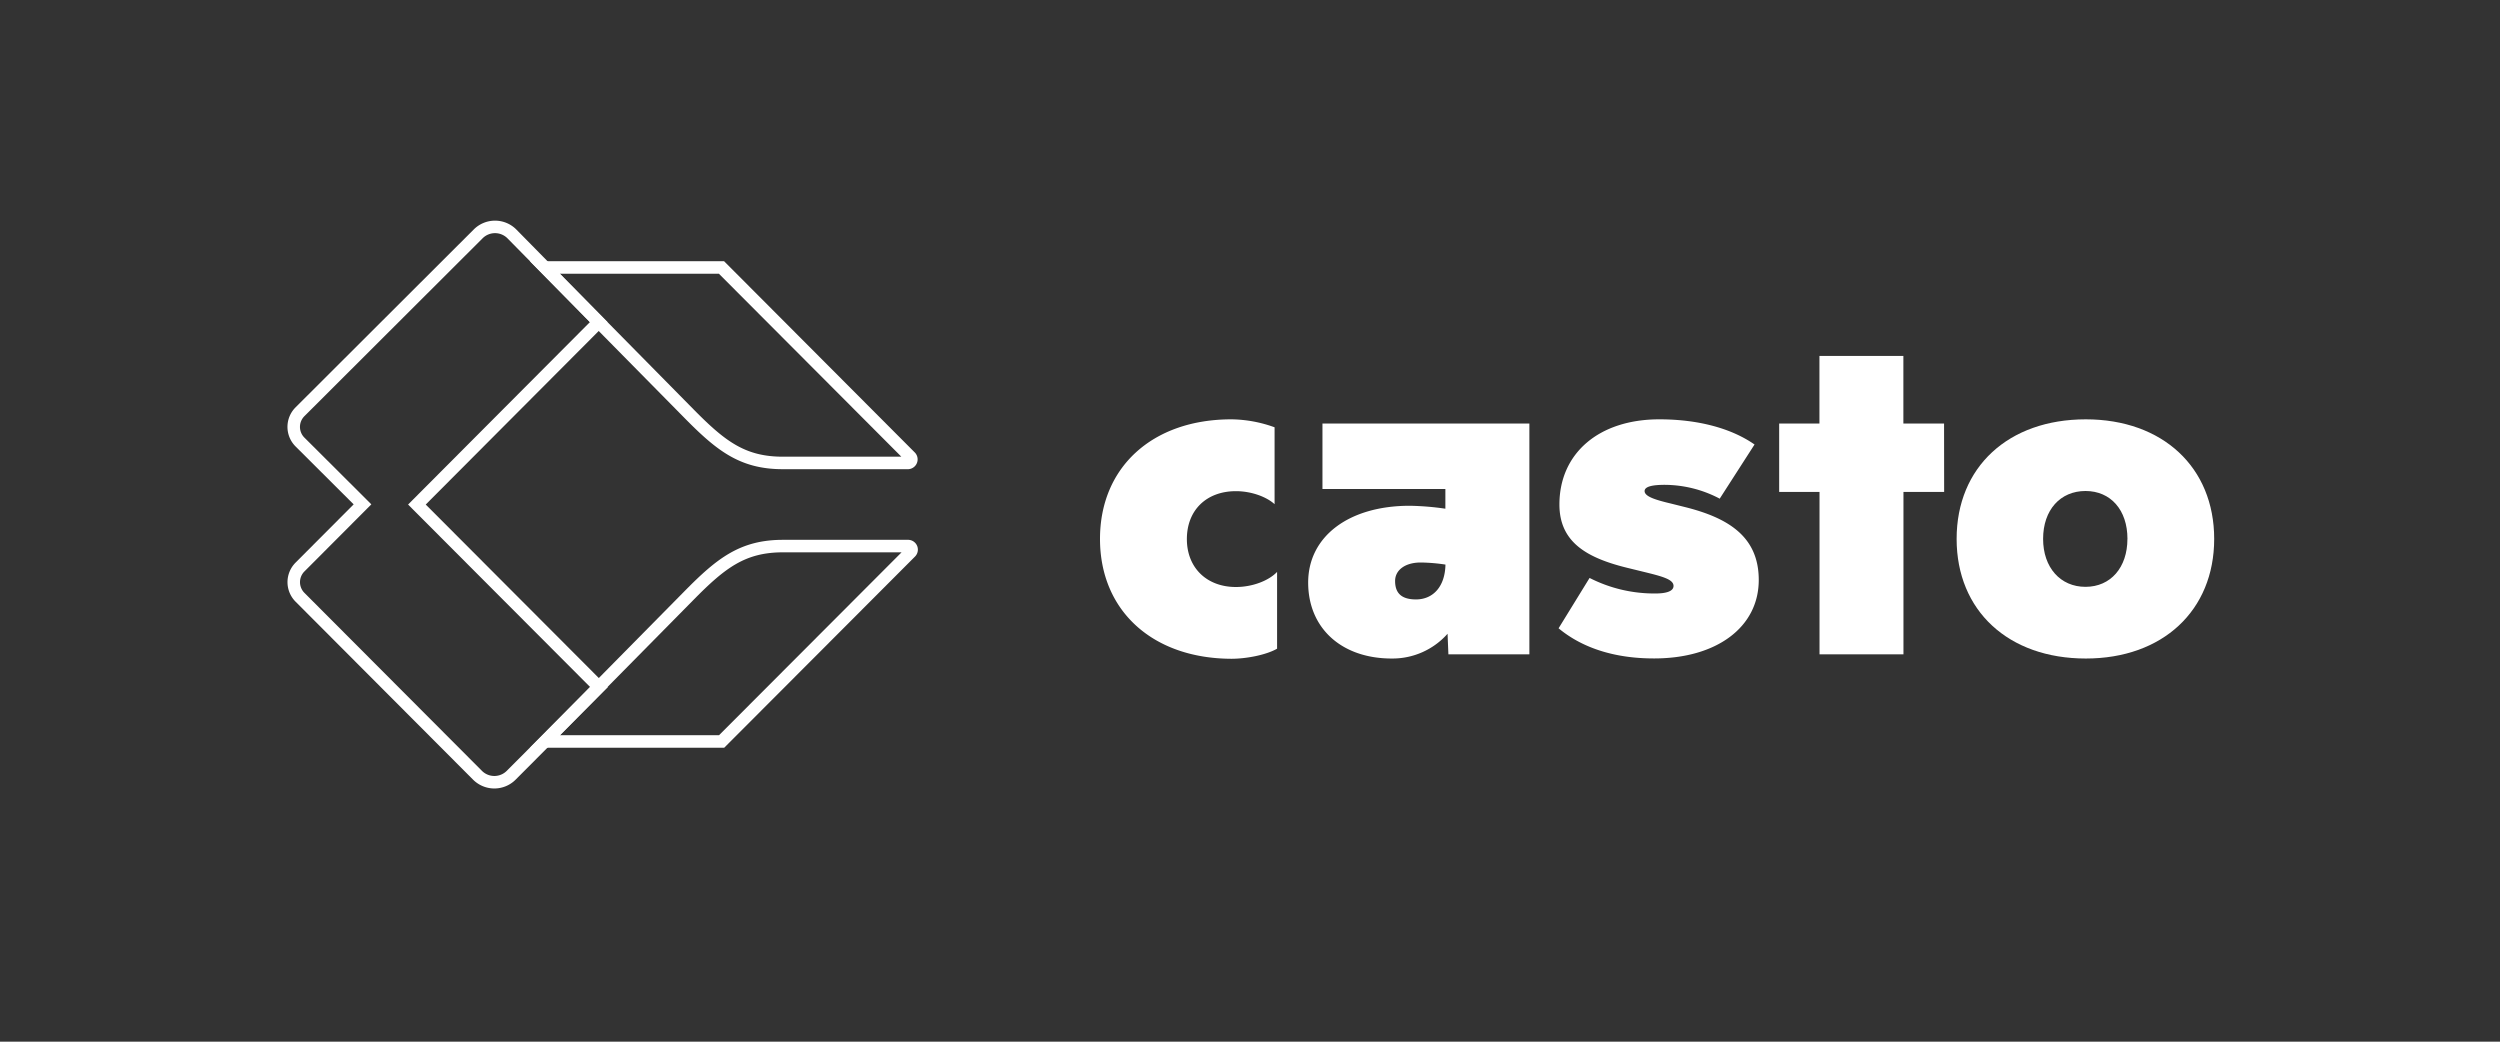 <svg id="logo" data-name="logo" xmlns="http://www.w3.org/2000/svg" viewBox="0 0 1200 500"><rect x="0" y="0" width="1200" height="500" fill="#333333" stroke="none"/><defs><style>.cls-1{fill:#fff;}.cls-2{fill:none;stroke:#fff;stroke-miterlimit:10;stroke-width:6px;}</style></defs><title>Casto logo_line</title><path class="cls-1" d="M528,258.68c0-34.44,25.18-57.4,63.05-57.4a62.42,62.42,0,0,1,20.75,3.82V242c-4-3.62-11.28-6.24-18.54-6.24-14.1,0-23.56,9.06-23.56,23,0,13.7,9.46,23,23.56,23,7.86,0,15.72-3,19.74-7.25v36.86c-5.23,3-14.7,4.84-21.95,4.84C553.2,316.09,528,293.12,528,258.68Z"/><path class="cls-1" d="M734.1,203.29V314.07H695.23l-.4-9.87A35.32,35.32,0,0,1,668,316.09c-24,0-40.08-14.51-40.08-36.46,0-22.16,19.53-36.86,48.74-36.86a132.58,132.58,0,0,1,17.12,1.41v-9.47h-59V203.29ZM693.82,271a85.16,85.16,0,0,0-11.88-1c-7.46,0-12.29,3.63-12.29,8.86,0,5.44,2.62,8.87,10.07,8.87C688,287.69,693.62,281.44,693.82,271Z"/><path class="cls-1" d="M748.12,301.58,763,277.41a68.28,68.28,0,0,0,31.63,7.46c5,0,8.66-1,8.66-3.63,0-3.22-5.64-4.63-14.71-6.85L782,272.78C762,268,748.52,260.49,748.52,242.16c0-24.57,18.93-40.88,47.94-40.88,18.53,0,34.44,4.23,45.72,12.08l-16.72,26a57,57,0,0,0-26.38-6.64c-5.84,0-9.67.8-9.67,3,0,2.62,5.24,4.23,12.69,6l6.44,1.61c21.15,5.24,35.66,14.3,35.66,35.05,0,22.76-20.35,37.67-50.16,37.67C775.91,316.09,760,311.45,748.12,301.58Z"/><path class="cls-1" d="M933.19,236.12H913.66v77.95H873.37V236.12H854V203.29h19.33V170.86h40.29v32.43h19.53Z"/><path class="cls-1" d="M939.18,258.68c0-34.44,24.77-57.4,62-57.4,36.86,0,61.63,23,61.63,57.4s-24.77,57.41-61.63,57.41C964,316.09,939.18,293.12,939.18,258.68Zm82,0c0-13.9-8.06-23-20.14-23s-20.35,9.06-20.35,23c0,13.7,8.26,23,20.35,23S1021.16,272.38,1021.16,258.68Z"/><path class="cls-2" d="M437,219.33a1.72,1.72,0,0,1-1.08,2.88H375.7c-19.33,0-29.74-8.21-44.89-23.57l-69.28-70.25h84.79Z"/><path class="cls-2" d="M287.39,154.62l-41.7-42.36a11.42,11.42,0,0,0-16.16,0L144,197.64a10.27,10.27,0,0,0,0,14.54l30,29.91-30,30.08a10.28,10.28,0,0,0,0,14.52l85.19,85.42a11.43,11.43,0,0,0,16.19,0l42.16-42.3-87.42-87.63Z"/><path class="cls-2" d="M437.11,265a1.71,1.71,0,0,0-1.08-2.88H375.77c-19.33,0-29.74,8.22-44.89,23.58L261.6,355.9h84.79Z"/></svg>
